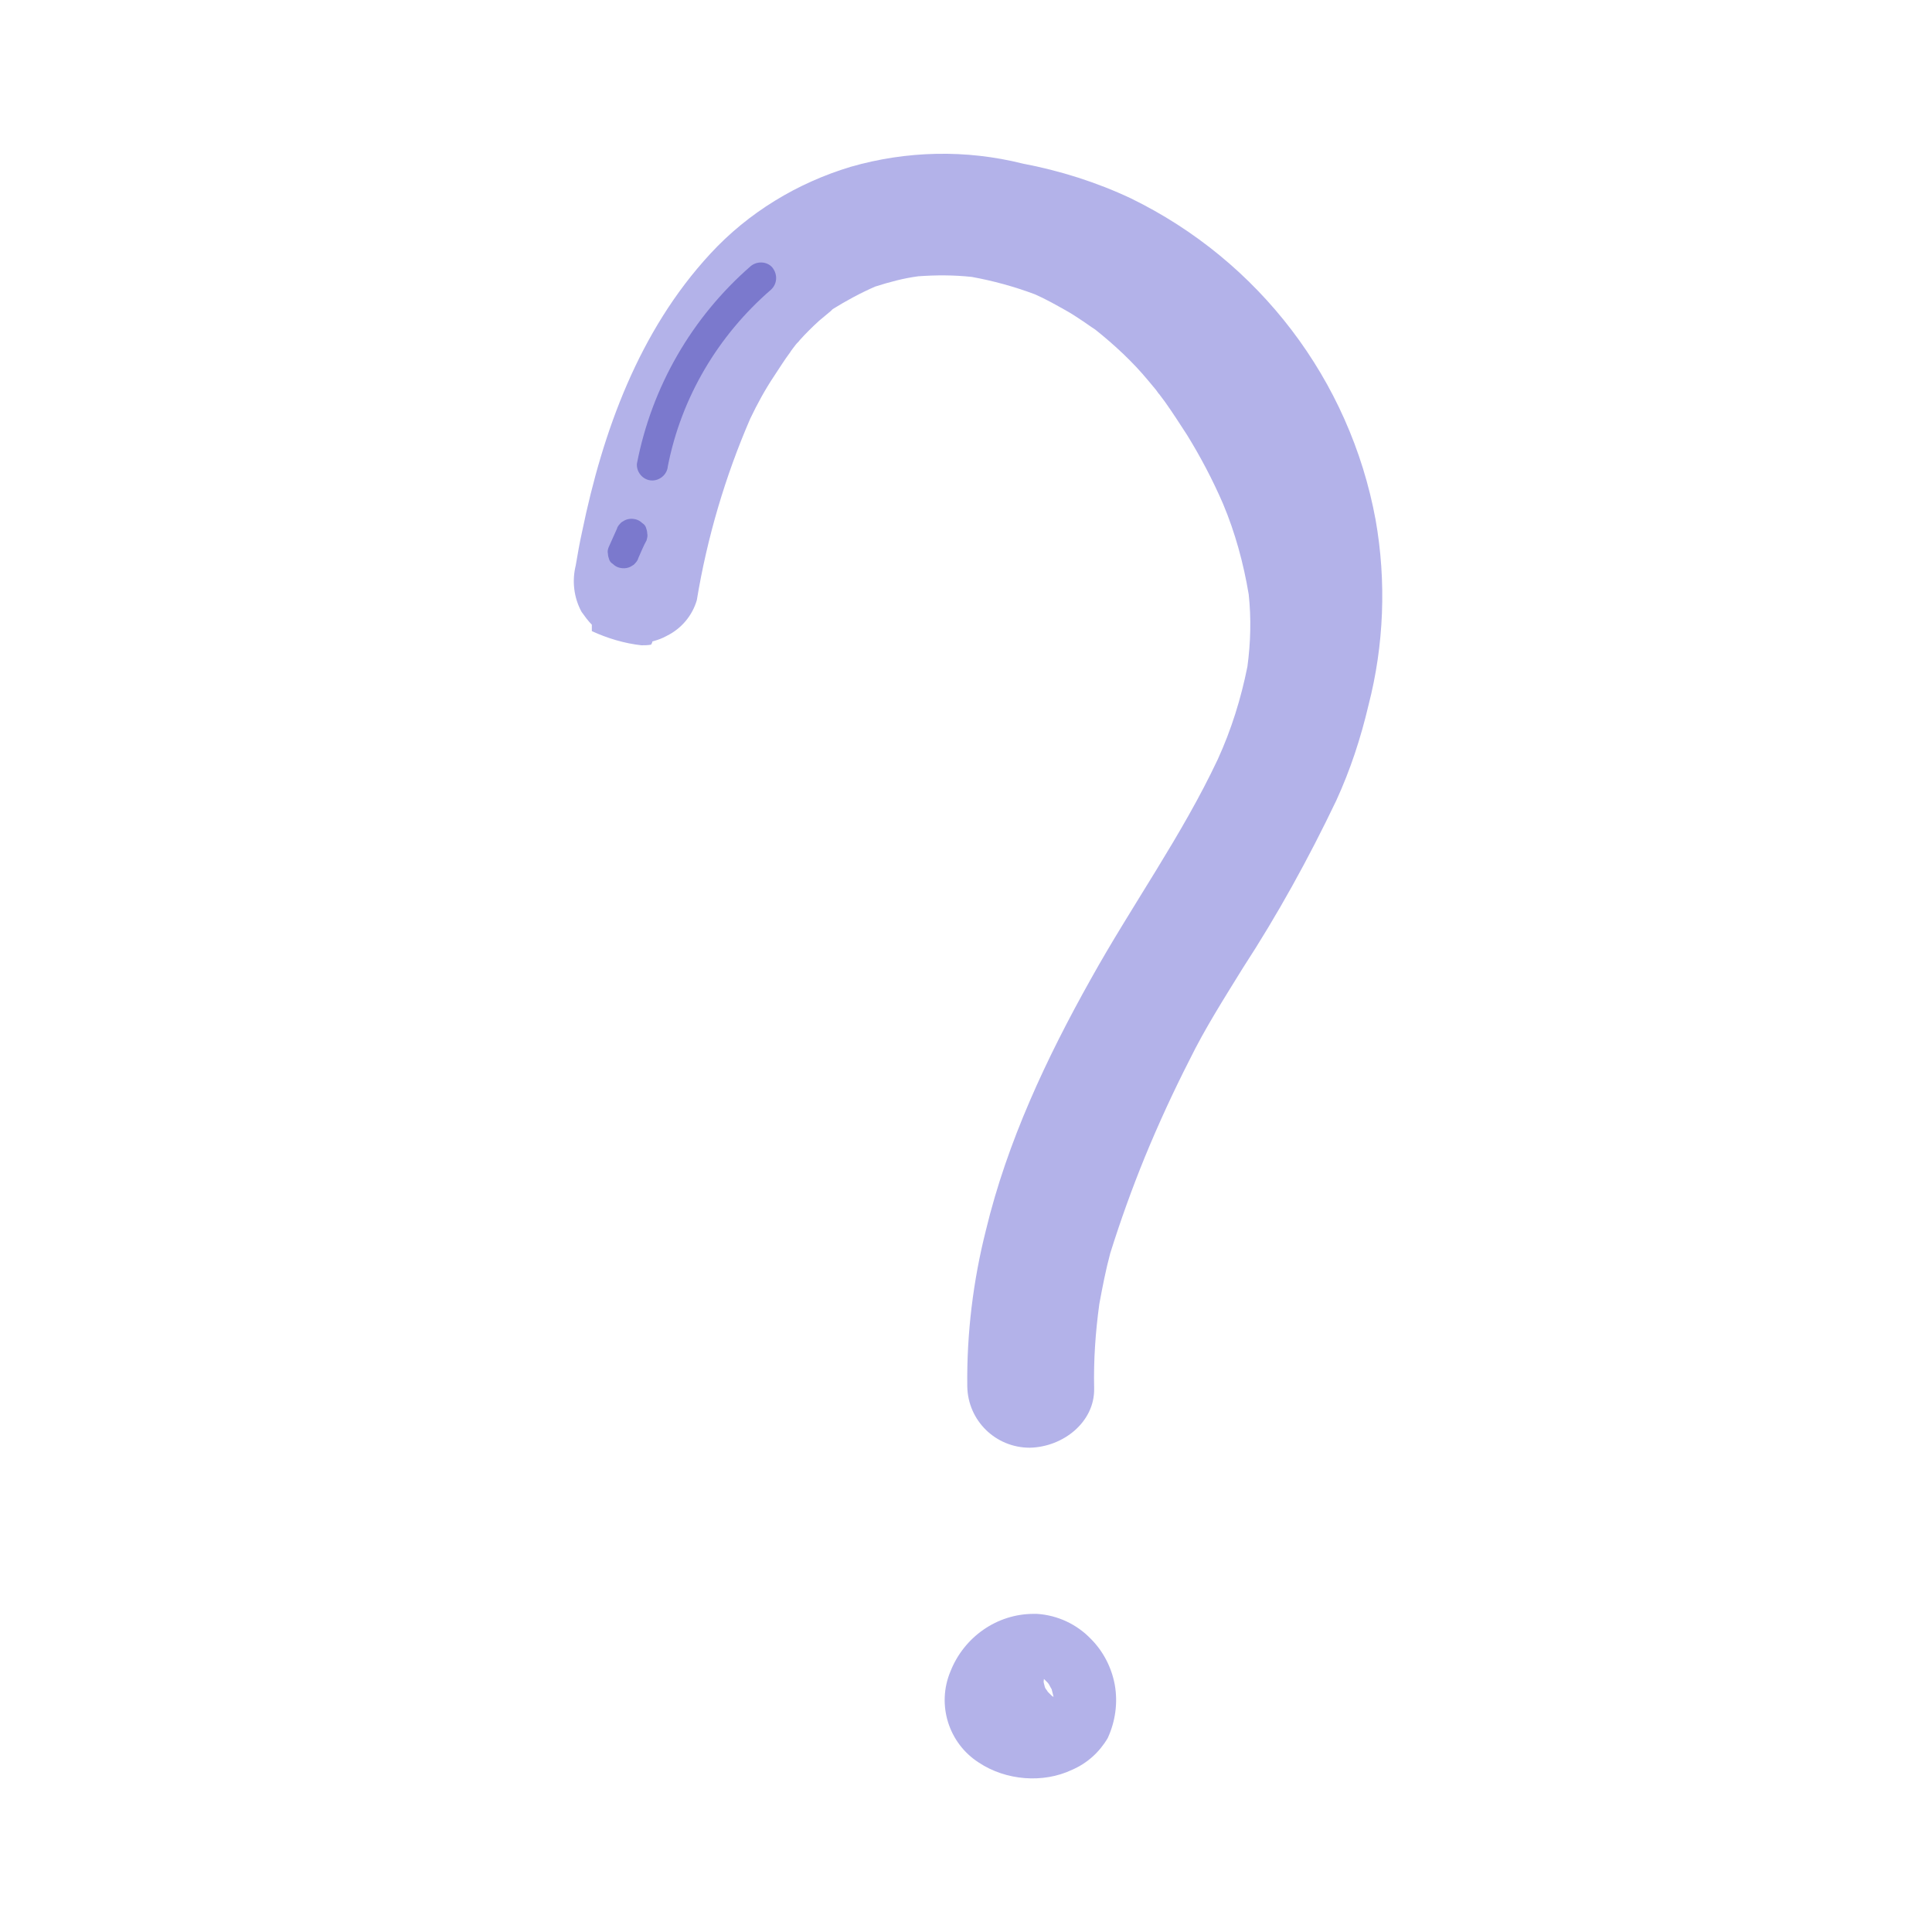 <?xml version="1.0" encoding="utf-8"?>
<!-- Generator: Adobe Illustrator 24.0.1, SVG Export Plug-In . SVG Version: 6.00 Build 0)  -->
<svg version="1.1" id="Слой_1" xmlns="http://www.w3.org/2000/svg" xmlns:xlink="http://www.w3.org/1999/xlink" x="0px" y="0px"
	 viewBox="0 0 300 300" style="enable-background:new 0 0 300 300;" xml:space="preserve">
<style type="text/css">
	.st0{fill:#FFFFFF;}
	.st1{fill:#B3B2E9;}
	.st2{fill:#7B79CD;}
</style>
<title>question</title>
<rect class="st0" width="300" height="300"/>
<path class="st1" d="M213.6,80.7c-4-21.7-18.1-40.2-38-49.9c-5.3-2.5-11-4.3-16.8-5.4c-8.8-2.2-18-2-26.7,0.5
	c-8.3,2.5-15.9,7.1-21.8,13.5c-11.1,12-16.7,27.6-19.9,43.1c-0.4,1.8-0.7,3.5-1,5.3c-0.6,2.4-0.3,5,0.9,7.2c0.5,0.7,1,1.4,1.6,2V98
	l0,0c2.4,1.1,5,1.9,7.7,2.2c0.5,0,1,0,1.5-0.1c0.1-0.2,0.2-0.3,0.2-0.5c0.8-0.2,1.6-0.5,2.3-0.9c2.2-1.1,3.9-3.1,4.6-5.5
	c1.6-9.7,4.4-19.2,8.3-28.2c1.1-2.3,2.3-4.5,3.7-6.6c0.8-1.2,1.6-2.5,2.5-3.7c0.1-0.2,0.5-0.7,0.8-1.1s0.5-0.5,0.7-0.8
	c0.9-1,1.9-2,3-3c0.6-0.5,1.2-1,1.8-1.5l0.3-0.3c2.1-1.3,4.3-2.5,6.6-3.5c2.2-0.7,4.4-1.3,6.7-1.6c2.8-0.2,5.5-0.2,8.3,0.1
	c3.3,0.6,6.6,1.5,9.8,2.7c1.6,0.7,3.2,1.6,4.8,2.5c0.9,0.5,1.8,1.1,2.7,1.7l1.3,0.9l0.6,0.4c3,2.4,5.8,5,8.2,7.9l1,1.2
	c0.1,0.1,0.4,0.5,0.6,0.8l0.1,0.1c0.3,0.4,0.6,0.8,0.9,1.2c1.2,1.7,2.3,3.4,3.4,5.1c2.1,3.4,4,7,5.6,10.7c1.9,4.5,3.2,9.3,4,14.1
	c0.4,3.7,0.3,7.5-0.2,11.2c-1,5-2.5,9.8-4.6,14.4c-5.6,11.9-13.3,22.6-19.7,34.1c-6.9,12.3-13,25.3-16.3,39c-2,7.9-3,16.1-2.9,24.3
	c0.1,5.3,4.4,9.5,9.7,9.5c5.2-0.1,10.1-4,10-9.2c-0.1-4.4,0.2-8.7,0.8-13.1c0.5-2.7,1-5.3,1.7-7.9c1.6-5.1,3.4-10.1,5.4-15
	c2.1-5.1,4.4-10.1,6.9-15c2.4-4.9,5.4-9.6,8.3-14.3c5.4-8.3,10.2-17,14.5-26c2.2-4.8,3.8-9.7,5-14.8
	C214.9,100.2,215.3,90.3,213.6,80.7z"/>
<path class="st1" d="M173.1,261.6c-0.5-2.7-1.8-5.2-3.7-7.1c-2.2-2.3-5.2-3.7-8.4-3.9h-0.1h-0.4c-5.7,0-10.8,3.6-12.9,8.9
	c-2.2,5.2-0.3,11.2,4.4,14.2c2.1,1.4,4.6,2.2,7.1,2.4c2.5,0.2,5.1-0.2,7.4-1.3c2.3-1,4.2-2.7,5.5-4.9
	C173.2,267.3,173.6,264.4,173.1,261.6z M163.2,263.2L163,263c-0.1-0.1-0.2-0.2-0.3-0.3c-0.1-0.2-0.3-0.4-0.4-0.6
	c-0.1-0.2-0.1-0.4-0.2-0.7s0-0.5,0-0.7c0.2,0.2,0.4,0.4,0.6,0.6c0.2,0.2,0.4,0.7,0.6,1c0.1,0.4,0.2,0.8,0.3,1.2
	C163.4,263.4,163.3,263.3,163.2,263.2L163.2,263.2z"/>
<path class="st2" d="M116.6,41.3c-9.2,8-15.4,18.8-17.7,30.7c-0.1,1.3,0.9,2.5,2.2,2.6c1.3,0.1,2.5-0.9,2.6-2.2
	c2.1-10.7,7.8-20.3,16-27.4c1-0.9,1.1-2.4,0.2-3.5C119.1,40.6,117.6,40.5,116.6,41.3z"/>
<path class="st2" d="M100.5,82.8c0-0.3-0.1-0.6-0.2-0.9c-0.1-0.3-0.3-0.5-0.6-0.7c-0.2-0.2-0.5-0.4-0.8-0.5
	c-0.6-0.2-1.3-0.2-1.9,0.1l-0.5,0.3c-0.3,0.3-0.6,0.6-0.7,1L94.5,85c-0.1,0.3-0.2,0.6-0.1,1c0,0.3,0.1,0.6,0.2,0.9
	c0.1,0.3,0.3,0.5,0.6,0.7c0.2,0.2,0.5,0.4,0.8,0.5c0.6,0.2,1.3,0.2,1.9-0.1l0.5-0.3c0.3-0.3,0.6-0.6,0.7-1c0.4-0.9,0.8-1.9,1.3-2.8
	C100.5,83.5,100.6,83.2,100.5,82.8z"/>
</svg>
